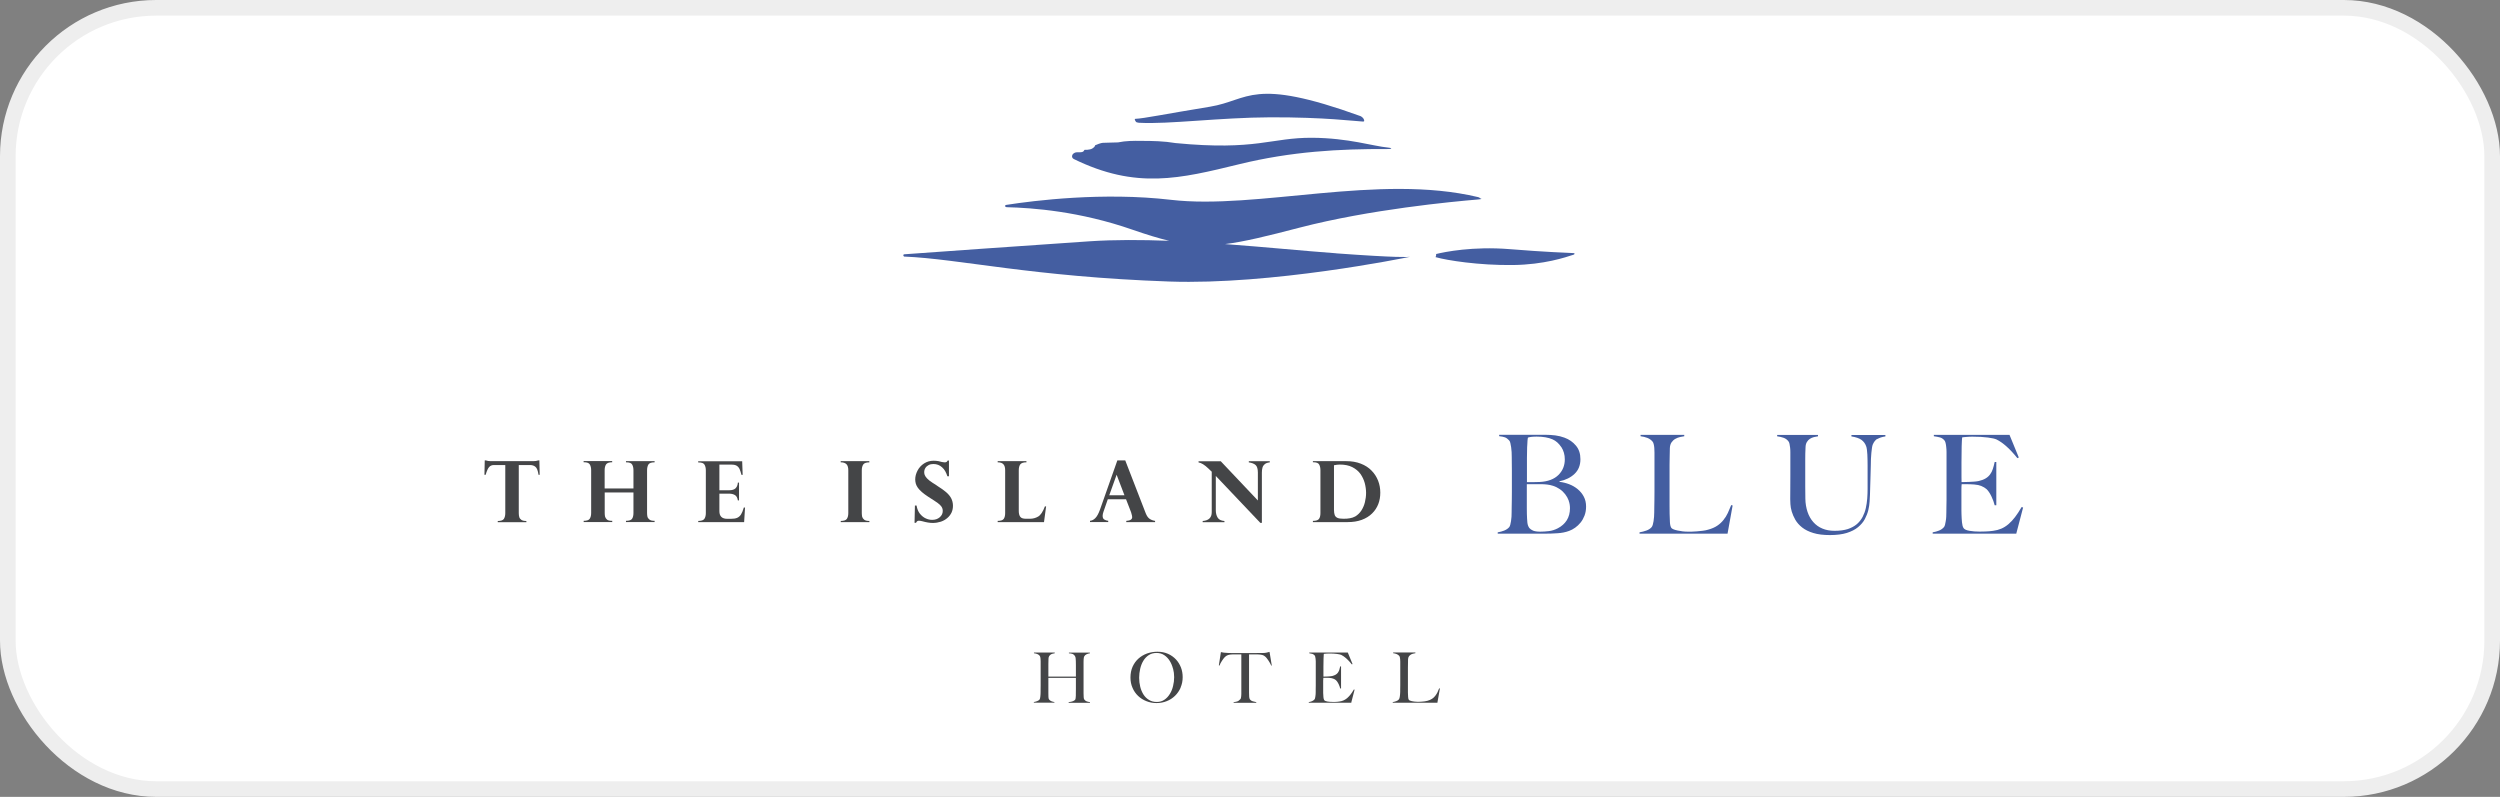 <svg width="320" height="102" viewBox="0 0 320 102" fill="none" xmlns="http://www.w3.org/2000/svg">
<rect x="0" y="0" width="320" height="102" fill="#808080" stroke="none"/>
<rect x="1" y="1" width="318" height="100" rx="19" fill="white"/>
<rect x="1" y="1" width="318" height="100" rx="19" stroke="#EEEEEE" stroke-width="2"/>
<g clip-path="url(#clip0_57_1686)">
<path d="M136.789 89.953V89.868C137.007 89.852 137.194 89.813 137.342 89.751C137.49 89.688 137.591 89.618 137.637 89.54C137.645 89.525 137.661 89.486 137.669 89.431C137.669 89.376 137.684 89.314 137.692 89.244C137.692 89.174 137.7 89.096 137.707 89.018C137.707 88.94 137.707 88.87 137.707 88.792C137.707 88.597 137.715 88.394 137.715 88.184V86.766H134.191V88.691C134.191 88.862 134.191 89.034 134.199 89.189C134.199 89.353 134.23 89.462 134.277 89.525C134.347 89.626 134.448 89.704 134.58 89.758C134.712 89.813 134.845 89.844 134.961 89.86V89.945H132.332V89.86C132.48 89.836 132.62 89.797 132.76 89.743C132.9 89.688 133.001 89.618 133.071 89.532C133.094 89.501 133.11 89.454 133.126 89.384C133.141 89.314 133.149 89.236 133.164 89.143C133.172 89.057 133.18 88.956 133.188 88.854C133.188 88.753 133.196 88.652 133.196 88.558C133.196 88.472 133.196 88.363 133.196 88.223C133.196 88.083 133.196 87.919 133.203 87.755C133.203 87.584 133.203 87.412 133.203 87.233V84.646C133.203 84.537 133.203 84.443 133.188 84.35C133.188 84.256 133.164 84.17 133.149 84.1C133.133 84.022 133.102 83.968 133.071 83.929C132.985 83.827 132.884 83.757 132.76 83.71C132.635 83.664 132.503 83.632 132.348 83.617V83.523H135.008V83.617C134.922 83.625 134.837 83.648 134.744 83.671C134.65 83.695 134.557 83.734 134.487 83.781C134.409 83.835 134.347 83.905 134.292 83.991C134.238 84.077 134.207 84.194 134.207 84.326C134.207 84.537 134.199 84.763 134.191 85.004C134.191 85.246 134.191 85.48 134.191 85.698V86.602H137.715V85.16C137.715 85.004 137.715 84.833 137.707 84.63C137.707 84.521 137.692 84.396 137.684 84.279C137.676 84.155 137.645 84.061 137.599 83.983C137.49 83.82 137.373 83.726 137.233 83.687C137.093 83.648 136.961 83.625 136.821 83.625V83.531H139.504V83.625C139.364 83.64 139.224 83.679 139.084 83.742C138.944 83.804 138.851 83.897 138.781 84.014C138.758 84.053 138.742 84.116 138.727 84.186C138.719 84.264 138.711 84.342 138.703 84.435C138.703 84.529 138.695 84.622 138.695 84.716V87.638C138.695 87.802 138.695 87.981 138.695 88.161C138.695 88.34 138.695 88.535 138.695 88.753C138.695 88.924 138.695 89.08 138.711 89.228C138.719 89.376 138.742 89.47 138.781 89.525C138.859 89.641 138.96 89.727 139.092 89.774C139.224 89.821 139.364 89.852 139.52 89.875V89.961H136.782L136.789 89.953Z" fill="#444547"/>
<path d="M151.125 88.013C150.946 88.418 150.705 88.769 150.401 89.065C150.09 89.361 149.74 89.595 149.328 89.751C148.923 89.914 148.488 89.992 148.029 89.992C147.57 89.992 147.15 89.914 146.745 89.751C146.341 89.595 145.983 89.369 145.679 89.08C145.376 88.792 145.135 88.449 144.964 88.044C144.785 87.638 144.699 87.202 144.699 86.719C144.699 86.204 144.793 85.745 144.971 85.339C145.158 84.926 145.407 84.583 145.718 84.303C146.029 84.022 146.395 83.804 146.815 83.648C147.235 83.5 147.671 83.422 148.138 83.422C148.643 83.422 149.094 83.508 149.499 83.687C149.903 83.866 150.238 84.108 150.518 84.404C150.798 84.7 151.008 85.051 151.164 85.441C151.312 85.83 151.382 86.243 151.382 86.672C151.382 87.147 151.296 87.592 151.117 87.997M150.145 85.597C150.051 85.23 149.911 84.887 149.725 84.591C149.538 84.287 149.304 84.046 149.024 83.859C148.744 83.671 148.418 83.578 148.036 83.578C147.655 83.578 147.313 83.671 147.033 83.859C146.753 84.046 146.52 84.287 146.341 84.591C146.162 84.887 146.029 85.23 145.944 85.604C145.858 85.986 145.812 86.368 145.812 86.75C145.812 87.155 145.858 87.545 145.952 87.919C146.045 88.293 146.193 88.628 146.372 88.909C146.558 89.197 146.792 89.423 147.08 89.595C147.36 89.766 147.694 89.852 148.068 89.852C148.441 89.852 148.768 89.758 149.048 89.564C149.328 89.376 149.553 89.127 149.74 88.823C149.927 88.527 150.067 88.184 150.152 87.81C150.246 87.436 150.292 87.062 150.292 86.68C150.292 86.298 150.246 85.947 150.152 85.581" fill="#444547"/>
<path d="M162.725 85.199C162.678 85.09 162.624 84.981 162.554 84.864C162.492 84.747 162.422 84.638 162.352 84.537C162.282 84.435 162.22 84.342 162.149 84.256C162.079 84.17 162.025 84.108 161.978 84.069C161.854 83.952 161.722 83.874 161.574 83.835C161.426 83.796 161.239 83.773 161.014 83.765C160.905 83.765 160.804 83.765 160.718 83.765C160.633 83.765 160.555 83.765 160.469 83.765H159.878C159.878 83.913 159.878 84.116 159.878 84.373C159.878 84.63 159.878 84.895 159.878 85.176V88.667C159.878 88.839 159.878 89.002 159.894 89.166C159.901 89.322 159.932 89.431 159.979 89.501C160.072 89.634 160.197 89.719 160.36 89.766C160.524 89.813 160.671 89.852 160.804 89.875V89.961H157.902V89.875C158.058 89.86 158.205 89.829 158.345 89.79C158.485 89.751 158.626 89.649 158.766 89.493C158.797 89.462 158.82 89.415 158.836 89.345C158.851 89.275 158.859 89.197 158.874 89.112C158.882 89.026 158.89 88.932 158.89 88.831C158.89 88.73 158.89 88.628 158.89 88.535C158.89 88.449 158.89 88.34 158.89 88.207C158.89 88.075 158.89 87.919 158.89 87.755C158.89 87.592 158.89 87.412 158.89 87.233V83.765H158.299C158.221 83.765 158.143 83.765 158.05 83.765C157.964 83.765 157.863 83.765 157.754 83.765C157.529 83.765 157.342 83.796 157.194 83.843C157.046 83.89 156.914 83.975 156.79 84.092C156.743 84.139 156.689 84.194 156.626 84.279C156.564 84.365 156.502 84.451 156.432 84.552C156.362 84.653 156.3 84.755 156.237 84.872C156.175 84.989 156.128 85.098 156.09 85.199L156.012 85.168L156.276 83.469C156.416 83.5 156.541 83.523 156.657 83.539C156.774 83.555 156.945 83.57 157.163 83.578C157.389 83.578 157.591 83.586 157.77 83.594C157.949 83.594 158.12 83.594 158.283 83.594H159.979C160.158 83.594 160.329 83.594 160.5 83.594C160.664 83.594 160.835 83.594 161.014 83.586C161.193 83.586 161.395 83.586 161.621 83.586C161.815 83.586 161.978 83.562 162.103 83.539C162.227 83.516 162.36 83.477 162.5 83.438L162.787 85.183L162.71 85.215L162.725 85.199Z" fill="#444547"/>
<path d="M172.984 89.953H167.523V89.868C167.671 89.844 167.811 89.805 167.936 89.751C168.06 89.696 168.169 89.626 168.255 89.525C168.286 89.486 168.309 89.439 168.325 89.369C168.34 89.306 168.356 89.221 168.371 89.127C168.387 89.041 168.395 88.948 168.402 88.847C168.402 88.745 168.41 88.652 168.41 88.558C168.41 88.472 168.41 88.363 168.41 88.223C168.41 88.083 168.41 87.919 168.418 87.755C168.418 87.584 168.418 87.412 168.418 87.233V84.973C168.418 84.864 168.418 84.755 168.418 84.646C168.418 84.529 168.41 84.427 168.395 84.326C168.387 84.225 168.371 84.131 168.348 84.053C168.325 83.975 168.301 83.913 168.262 83.882C168.177 83.788 168.076 83.726 167.975 83.695C167.874 83.671 167.741 83.64 167.586 83.617V83.523H172.518L173.124 84.996L173.039 85.043C172.557 84.443 172.105 84.038 171.685 83.827C171.584 83.781 171.397 83.742 171.125 83.703C170.853 83.664 170.518 83.648 170.122 83.648C169.997 83.648 169.865 83.648 169.733 83.664C169.6 83.671 169.499 83.679 169.445 83.695C169.437 83.788 169.422 83.991 169.414 84.287C169.406 84.583 169.398 84.934 169.398 85.324V85.893C169.398 86.049 169.398 86.173 169.398 86.275C169.398 86.376 169.398 86.446 169.398 86.501V86.602H169.577C169.67 86.602 169.772 86.602 169.881 86.594C169.997 86.594 170.114 86.586 170.231 86.571C170.347 86.563 170.441 86.547 170.518 86.532C170.697 86.485 170.845 86.43 170.962 86.36C171.079 86.29 171.18 86.204 171.25 86.103C171.32 86.002 171.382 85.885 171.429 85.752C171.475 85.62 171.514 85.472 171.545 85.3H171.654V88.122H171.545C171.499 87.927 171.429 87.732 171.327 87.529C171.226 87.327 171.125 87.179 171.016 87.077C170.923 86.992 170.806 86.921 170.674 86.875C170.542 86.82 170.386 86.789 170.207 86.773C170.114 86.773 170.044 86.766 169.982 86.758C169.919 86.758 169.865 86.758 169.803 86.758H169.39C169.375 86.844 169.367 86.96 169.367 87.124V88.2C169.367 88.293 169.367 88.387 169.367 88.472C169.367 88.558 169.367 88.636 169.367 88.691C169.367 88.885 169.383 89.065 169.398 89.228C169.414 89.4 169.445 89.525 169.499 89.61C169.554 89.696 169.678 89.751 169.881 89.79C170.083 89.829 170.301 89.844 170.542 89.844C170.643 89.844 170.775 89.844 170.931 89.844C171.086 89.844 171.25 89.821 171.429 89.797C171.615 89.774 171.794 89.727 171.958 89.657C172.121 89.587 172.269 89.493 172.424 89.369C172.572 89.244 172.712 89.088 172.86 88.909C173 88.73 173.148 88.511 173.296 88.254L173.389 88.278L172.946 89.984L172.984 89.953Z" fill="#444547"/>
<path d="M184.003 89.953H178.27V89.868C178.417 89.844 178.565 89.805 178.713 89.751C178.861 89.696 178.97 89.626 179.055 89.525C179.086 89.486 179.11 89.439 179.133 89.369C179.156 89.306 179.172 89.221 179.18 89.127C179.195 89.041 179.203 88.948 179.211 88.847C179.219 88.745 179.226 88.652 179.226 88.558C179.226 88.472 179.226 88.363 179.226 88.223C179.226 88.083 179.226 87.919 179.234 87.755C179.234 87.584 179.234 87.412 179.234 87.233V84.669C179.234 84.56 179.234 84.466 179.219 84.373C179.211 84.279 179.195 84.201 179.18 84.124C179.164 84.053 179.133 83.999 179.102 83.952C179.016 83.851 178.907 83.773 178.767 83.718C178.627 83.664 178.48 83.625 178.324 83.609V83.516H181.171V83.609C181.093 83.617 181 83.64 180.899 83.664C180.79 83.687 180.689 83.726 180.595 83.781C180.502 83.835 180.417 83.913 180.347 84.007C180.277 84.1 180.238 84.233 180.23 84.396C180.23 84.607 180.222 84.794 180.222 84.965C180.222 85.137 180.222 85.308 180.214 85.472C180.214 85.643 180.214 85.815 180.214 85.994V87.623C180.214 87.779 180.214 87.935 180.214 88.098C180.214 88.262 180.214 88.449 180.214 88.652C180.214 88.839 180.23 89.026 180.238 89.197C180.245 89.369 180.277 89.501 180.331 89.579C180.354 89.61 180.401 89.641 180.471 89.673C180.541 89.704 180.627 89.727 180.728 89.751C180.829 89.774 180.938 89.79 181.054 89.805C181.171 89.821 181.296 89.829 181.412 89.829C181.459 89.829 181.537 89.829 181.638 89.829C181.739 89.829 181.856 89.821 181.98 89.813C182.105 89.805 182.229 89.79 182.361 89.774C182.494 89.758 182.61 89.735 182.711 89.704C182.945 89.641 183.147 89.548 183.303 89.447C183.458 89.338 183.598 89.221 183.707 89.073C183.816 88.932 183.917 88.776 183.995 88.621C184.073 88.457 184.143 88.285 184.213 88.106L184.306 88.137L183.979 89.977L184.003 89.953Z" fill="#444547"/>
<path d="M180.531 32.856C180.531 32.856 180.515 32.856 180.492 32.856C180.523 32.856 180.531 32.856 180.531 32.856ZM171.033 32.42C166.871 32.116 161.915 31.617 156.805 31.243C159.278 30.939 162.188 30.222 166.373 29.131C175.373 26.8 185.891 25.811 189.135 25.538C189.765 25.491 189.602 25.436 189.602 25.436C189.29 25.351 189.493 25.296 189.181 25.226C176.486 22.194 160.873 26.863 149.881 25.577C141.192 24.564 132.378 25.67 128.815 26.224C128.815 26.224 128.628 26.27 128.636 26.372C128.644 26.465 128.838 26.52 128.838 26.52C132.199 26.605 138.181 27.042 144.965 29.404C146.762 30.027 148.271 30.495 149.648 30.822C146.116 30.689 142.654 30.674 139.488 30.884C131.04 31.445 119.138 32.31 115.699 32.552C115.699 32.552 115.606 32.638 115.614 32.677C115.614 32.708 115.715 32.84 115.715 32.84C122.802 33.129 132.082 35.42 149.679 36.036C162.756 36.488 179.636 33.043 180.484 32.872C180.274 32.903 178.928 33.004 171.025 32.427" fill="#445EA1"/>
<path d="M145.898 15.718C149.547 15.92 156.221 15.04 162.593 15.016C169.602 14.993 173.515 15.523 174.479 15.562C174.565 15.562 174.619 15.492 174.619 15.492C174.619 15.117 174.215 14.884 174.137 14.86C160.173 9.81 159.955 12.826 154.868 13.66C148.917 14.634 146.482 15.156 145.323 15.211C145.113 15.219 145.424 15.624 145.424 15.624C145.572 15.686 145.704 15.718 145.906 15.725" fill="#445EA1"/>
<path d="M137.413 20.339C145.426 24.275 151.05 22.864 158.596 21.025C165.348 19.373 171.455 19.053 177.569 19.077C178.028 19.077 178.091 19.022 178.091 19.022C178.044 18.936 177.904 18.905 177.624 18.882C175.811 18.718 172.598 17.666 167.985 17.635C162.68 17.596 160.836 19.318 150.467 18.313C149.02 18.064 147.542 18.032 146.04 18.032C145.161 18.017 144.096 18.017 143.1 18.227C142.586 18.227 141.583 18.282 141.163 18.282C140.961 18.282 140.338 18.508 140.167 18.601C140.167 18.601 140.206 18.773 139.809 19.014C139.615 19.131 139.374 19.139 139.14 19.178C139.055 19.194 138.891 19.155 138.813 19.186C138.775 19.201 138.775 19.256 138.751 19.287C138.565 19.638 137.888 19.389 137.569 19.552C137.328 19.677 137.234 19.778 137.219 20.051C137.219 20.051 137.25 20.254 137.413 20.331" fill="#445EA1"/>
<path d="M201.402 32.396C200.382 32.342 197.839 32.264 193.233 31.89C188.535 31.508 184.902 32.248 183.828 32.513C183.828 32.513 183.828 32.825 183.774 32.856C183.657 32.911 183.836 32.934 183.836 32.934C185.19 33.316 189.266 33.978 193.653 33.924C197.644 33.877 200.39 32.934 201.425 32.599C201.534 32.56 201.542 32.474 201.542 32.474C201.526 32.474 201.565 32.404 201.402 32.396Z" fill="#445EA1"/>
<path d="M62.817 59.028H68.262C68.511 59.028 68.721 58.996 68.885 58.934H69.04L69.079 60.773H68.931C68.853 60.236 68.721 59.893 68.534 59.752C68.348 59.596 68.122 59.526 67.858 59.526H66.403V65.683C66.403 65.886 66.426 66.058 66.473 66.206C66.52 66.346 66.613 66.463 66.753 66.556C66.893 66.642 67.103 66.689 67.375 66.689V66.845H63.712V66.689C64.116 66.689 64.38 66.595 64.497 66.416C64.614 66.229 64.676 65.987 64.676 65.683V59.526H63.221C62.972 59.526 62.77 59.604 62.622 59.768C62.467 59.924 62.311 60.259 62.163 60.773H62.008L62.047 58.934H62.202C62.366 58.996 62.576 59.028 62.825 59.028" fill="#444547"/>
<path d="M77.403 62.527H81.082V60.204C81.082 59.924 81.035 59.682 80.927 59.48C80.825 59.277 80.569 59.176 80.18 59.176H80.125V59.028H83.789V59.176C83.377 59.176 83.112 59.269 82.996 59.456C82.887 59.643 82.825 59.885 82.825 60.197V65.668C82.825 65.832 82.84 65.995 82.871 66.128C82.902 66.268 82.988 66.393 83.128 66.502C83.252 66.611 83.463 66.665 83.735 66.665H83.789V66.821H80.125V66.665C80.537 66.665 80.802 66.572 80.911 66.393C81.028 66.213 81.082 65.964 81.082 65.66V63.034H77.403V65.66C77.403 65.832 77.418 65.987 77.449 66.128C77.488 66.268 77.566 66.393 77.698 66.51C77.83 66.619 78.04 66.665 78.313 66.665H78.367V66.821H74.711V66.665C75.115 66.665 75.38 66.572 75.489 66.393C75.606 66.213 75.668 65.964 75.668 65.66V60.189C75.668 59.901 75.613 59.659 75.504 59.464C75.395 59.261 75.147 59.168 74.758 59.168H74.703V59.02H78.359V59.168C77.963 59.168 77.698 59.261 77.574 59.448C77.457 59.628 77.395 59.877 77.395 60.189V62.511L77.403 62.527Z" fill="#444547"/>
<path d="M94.999 59.028L95.061 60.781H94.906C94.836 60.485 94.75 60.243 94.673 60.056C94.587 59.861 94.463 59.721 94.307 59.62C94.151 59.519 93.926 59.472 93.653 59.472H92.082V62.753H93.342C93.708 62.753 93.98 62.667 94.151 62.504C94.315 62.34 94.424 62.09 94.447 61.771H94.595V64.055H94.447C94.392 63.712 94.268 63.478 94.058 63.361C93.856 63.244 93.615 63.189 93.342 63.189H92.082V65.434C92.082 66.081 92.417 66.408 93.086 66.408H93.568C93.887 66.408 94.151 66.369 94.354 66.284C94.548 66.198 94.719 66.058 94.852 65.847C94.984 65.637 95.1 65.348 95.209 64.966H95.365L95.248 66.837H89.375V66.681C89.787 66.681 90.044 66.588 90.168 66.4C90.285 66.221 90.347 65.972 90.347 65.676V60.212C90.347 59.924 90.293 59.682 90.184 59.487C90.075 59.285 89.818 59.191 89.422 59.191H89.367V59.043H94.992L94.999 59.028Z" fill="#444547"/>
<path d="M107.609 59.168V59.028H111.273V59.183C110.869 59.183 110.604 59.277 110.488 59.464C110.371 59.651 110.309 59.893 110.309 60.197V65.676C110.309 65.847 110.332 66.003 110.355 66.143C110.394 66.284 110.472 66.4 110.612 66.517C110.744 66.626 110.962 66.681 111.234 66.681H111.281V66.837H107.617V66.681C108.022 66.681 108.286 66.588 108.403 66.408C108.52 66.229 108.582 65.98 108.582 65.676V60.197C108.582 59.838 108.504 59.581 108.348 59.417C108.185 59.261 107.952 59.176 107.617 59.176" fill="#444547"/>
<path d="M121.466 60.96H121.263C121.115 60.477 120.898 60.087 120.586 59.815C120.283 59.534 119.91 59.394 119.474 59.394C119.256 59.394 119.054 59.433 118.883 59.519C118.704 59.612 118.564 59.729 118.455 59.893C118.354 60.048 118.299 60.236 118.299 60.446C118.299 60.563 118.323 60.68 118.362 60.797C118.401 60.914 118.502 61.054 118.657 61.233C118.813 61.405 119.046 61.584 119.365 61.794C119.723 62.02 119.941 62.153 120.019 62.223C120.47 62.504 120.828 62.761 121.108 63.002C121.388 63.244 121.606 63.501 121.753 63.782C121.893 64.055 121.979 64.382 121.979 64.733C121.979 65.06 121.917 65.348 121.792 65.621C121.66 65.886 121.481 66.12 121.248 66.315C121.022 66.51 120.75 66.665 120.431 66.775C120.104 66.876 119.77 66.938 119.388 66.938C119.007 66.938 118.564 66.86 118.058 66.72C118.004 66.704 117.934 66.689 117.84 66.673C117.755 66.658 117.685 66.65 117.615 66.65C117.451 66.65 117.327 66.736 117.257 66.915H117.062L117.109 64.709H117.319C117.389 65.13 117.529 65.481 117.747 65.754C117.973 66.026 118.214 66.229 118.494 66.354C118.774 66.486 119.046 66.541 119.318 66.541C119.707 66.541 120.026 66.432 120.283 66.213C120.54 65.987 120.672 65.73 120.672 65.403C120.672 65.192 120.618 65.013 120.509 64.85C120.4 64.694 120.244 64.538 120.026 64.382C119.816 64.226 119.404 63.961 118.805 63.579C118.494 63.377 118.222 63.174 118.004 62.987C117.786 62.8 117.615 62.613 117.49 62.441C117.366 62.27 117.28 62.09 117.226 61.919C117.179 61.748 117.148 61.56 117.148 61.366C117.148 60.984 117.249 60.61 117.444 60.236C117.638 59.861 117.918 59.557 118.276 59.324C118.642 59.09 119.046 58.973 119.505 58.973C119.723 58.973 119.933 58.996 120.135 59.028C120.182 59.043 120.252 59.059 120.345 59.082C120.431 59.105 120.509 59.121 120.563 59.137C120.719 59.168 120.835 59.183 120.913 59.183C121.038 59.183 121.115 59.16 121.17 59.121C121.217 59.082 121.263 59.028 121.302 58.95H121.466V60.976V60.96Z" fill="#444547"/>
<path d="M133.631 66.829H127.703V66.673C128.108 66.673 128.364 66.588 128.489 66.4C128.606 66.221 128.66 65.98 128.66 65.668V60.189C128.66 59.846 128.59 59.596 128.442 59.433C128.294 59.261 128.045 59.176 127.703 59.176V59.028H131.383V59.176C130.986 59.176 130.721 59.269 130.589 59.448C130.465 59.628 130.403 59.877 130.403 60.189V65.411C130.403 65.73 130.465 65.972 130.589 66.143C130.706 66.315 130.955 66.4 131.313 66.4H131.849C132.215 66.4 132.565 66.307 132.884 66.12C133.203 65.933 133.499 65.496 133.748 64.818H133.903L133.631 66.837V66.829Z" fill="#444547"/>
<path d="M144.039 58.95L146.653 65.699C146.793 66.05 146.964 66.284 147.151 66.408C147.338 66.541 147.571 66.626 147.851 66.673V66.829H144.164V66.673C144.662 66.642 144.918 66.486 144.918 66.198C144.918 66.151 144.918 66.089 144.895 66.003C144.879 65.917 144.856 65.832 144.825 65.738C144.802 65.644 144.786 65.59 144.778 65.567L144.133 63.906H141.799L141.247 65.496C141.176 65.691 141.138 65.863 141.138 66.019C141.138 66.26 141.208 66.416 141.355 66.502C141.495 66.588 141.659 66.642 141.853 66.665V66.821H139.52V66.665C139.761 66.642 139.986 66.533 140.196 66.323C140.406 66.12 140.616 65.746 140.811 65.2L143.02 58.934H144.039V58.95ZM141.986 63.392H143.93L142.927 60.766L141.986 63.392Z" fill="#444547"/>
<path d="M156.246 59.028L161.007 64.062V60.485C161.007 60.017 160.905 59.69 160.719 59.526C160.532 59.355 160.236 59.238 159.847 59.183V59.035H162.531V59.183C162.236 59.215 162.01 59.292 161.87 59.433C161.722 59.557 161.629 59.713 161.59 59.885C161.543 60.056 161.52 60.259 161.52 60.493V66.93H161.325L155.623 60.921V65.317C155.623 65.683 155.701 65.995 155.857 66.252C156.012 66.51 156.308 66.658 156.728 66.689V66.845H153.943V66.689C154.729 66.626 155.11 66.245 155.102 65.543V60.376C155.102 60.376 155.055 60.337 155.017 60.298C154.978 60.267 154.931 60.22 154.853 60.142C154.783 60.072 154.713 60.01 154.659 59.955C154.184 59.503 153.772 59.246 153.414 59.191V59.043H156.238L156.246 59.028Z" fill="#444547"/>
<path d="M168.059 59.028H172.314C173.006 59.028 173.628 59.129 174.181 59.347C174.725 59.557 175.192 59.854 175.558 60.236C175.931 60.61 176.203 61.046 176.398 61.529C176.585 62.013 176.678 62.519 176.678 63.057C176.678 63.595 176.592 64.07 176.421 64.522C176.242 64.974 175.986 65.372 175.628 65.722C175.27 66.073 174.834 66.346 174.305 66.541C173.776 66.736 173.177 66.829 172.516 66.829H168.051V66.673C168.455 66.673 168.72 66.588 168.844 66.4C168.961 66.221 169.015 65.98 169.015 65.668V60.212C169.015 59.916 168.969 59.675 168.86 59.472C168.759 59.269 168.51 59.168 168.113 59.168H168.051V59.02L168.059 59.028ZM170.75 59.55V65.27C170.75 65.543 170.789 65.761 170.844 65.925C170.906 66.089 171.022 66.206 171.186 66.284C171.357 66.362 171.614 66.4 171.956 66.4C172.267 66.4 172.547 66.385 172.781 66.338C173.022 66.299 173.255 66.221 173.473 66.104C173.784 65.917 174.049 65.66 174.259 65.341C174.461 65.021 174.616 64.67 174.71 64.281C174.803 63.891 174.858 63.493 174.858 63.088C174.858 62.683 174.795 62.239 174.686 61.825C174.57 61.405 174.383 61.015 174.134 60.657C173.877 60.298 173.527 60.017 173.092 59.791C172.664 59.573 172.127 59.464 171.505 59.464C171.279 59.464 171.03 59.495 170.75 59.55Z" fill="#444547"/>
<path d="M202.823 65.987C202.691 66.323 202.528 66.626 202.318 66.884C202.108 67.141 201.874 67.367 201.618 67.546C201.361 67.725 201.104 67.866 200.84 67.959C200.396 68.123 199.899 68.224 199.354 68.255C198.802 68.294 198.273 68.31 197.759 68.31H191.707V68.138C192.003 68.092 192.275 68.014 192.539 67.912C192.804 67.803 193.014 67.663 193.177 67.476C193.232 67.406 193.278 67.305 193.317 67.164C193.356 67.032 193.38 66.876 193.411 66.697C193.442 66.525 193.457 66.338 193.473 66.143C193.481 65.948 193.488 65.754 193.488 65.574C193.488 65.411 193.488 65.185 193.496 64.904C193.496 64.624 193.504 64.32 193.512 63.984C193.512 63.649 193.52 63.306 193.52 62.956V60.228C193.52 59.971 193.52 59.706 193.512 59.441C193.512 59.168 193.504 58.856 193.504 58.505C193.504 58.295 193.504 58.077 193.488 57.866C193.473 57.648 193.457 57.445 193.426 57.243C193.395 57.04 193.364 56.861 193.325 56.705C193.286 56.541 193.232 56.432 193.162 56.362C192.983 56.175 192.812 56.043 192.633 55.98C192.454 55.918 192.213 55.863 191.894 55.832V55.653H197.806C198.249 55.653 198.677 55.684 199.082 55.731C199.486 55.785 199.875 55.879 200.249 56.019C200.848 56.237 201.338 56.58 201.719 57.04C202.108 57.5 202.294 58.077 202.294 58.778C202.294 59.55 202.046 60.173 201.548 60.649C201.05 61.124 200.404 61.444 199.611 61.607V61.677C200.031 61.724 200.443 61.825 200.855 61.981C201.268 62.137 201.633 62.355 201.952 62.62C202.279 62.893 202.536 63.205 202.73 63.579C202.925 63.953 203.018 64.366 203.018 64.834C203.018 65.255 202.956 65.637 202.823 65.98M199.836 57.219C199.533 56.76 199.167 56.432 198.724 56.237C198.195 56.004 197.526 55.887 196.701 55.887C196.452 55.887 196.235 55.895 196.032 55.918C195.83 55.941 195.682 55.972 195.573 56.011C195.566 56.081 195.55 56.144 195.542 56.206C195.534 56.269 195.519 56.339 195.519 56.424C195.519 56.51 195.511 56.619 195.503 56.752C195.503 56.884 195.488 57.048 195.472 57.266C195.464 57.679 195.449 58.123 195.449 58.622C195.449 59.113 195.449 59.581 195.449 60.025V61.709H196.429C196.701 61.709 196.919 61.709 197.082 61.693C198.133 61.639 198.934 61.334 199.478 60.797C200.023 60.259 200.295 59.589 200.295 58.794C200.295 58.209 200.147 57.687 199.852 57.227M200.801 64.086C200.692 63.79 200.536 63.509 200.342 63.26C200.147 63.01 199.922 62.792 199.657 62.613C199.393 62.433 199.105 62.285 198.786 62.184C198.529 62.106 198.273 62.044 198.024 62.02C197.775 61.989 197.479 61.974 197.137 61.974H195.433V64.171C195.433 64.499 195.433 64.803 195.433 65.076C195.433 65.348 195.441 65.59 195.441 65.785C195.457 66.229 195.472 66.595 195.503 66.884C195.534 67.172 195.62 67.406 195.76 67.593C195.869 67.718 196.024 67.827 196.235 67.92C196.445 68.006 196.748 68.053 197.145 68.053C197.487 68.053 197.853 68.029 198.249 67.983C198.646 67.936 199.035 67.811 199.408 67.616C199.899 67.359 200.28 67.016 200.552 66.588C200.816 66.159 200.956 65.644 200.956 65.052C200.956 64.709 200.902 64.39 200.793 64.094" fill="#445EA1"/>
<path d="M221.124 68.31H209.859V68.138C210.147 68.092 210.443 68.014 210.731 67.912C211.018 67.811 211.244 67.663 211.407 67.476C211.462 67.406 211.516 67.305 211.555 67.172C211.594 67.04 211.625 66.876 211.656 66.704C211.68 66.525 211.695 66.346 211.719 66.151C211.734 65.956 211.742 65.761 211.742 65.582C211.742 65.418 211.742 65.192 211.75 64.912C211.75 64.631 211.765 64.327 211.765 63.992C211.765 63.657 211.773 63.314 211.773 62.963V57.921C211.773 57.71 211.765 57.516 211.75 57.328C211.734 57.149 211.711 56.986 211.672 56.845C211.641 56.705 211.586 56.588 211.516 56.51C211.353 56.315 211.135 56.159 210.863 56.05C210.591 55.941 210.295 55.879 209.992 55.84V55.661H215.585V55.84C215.437 55.863 215.25 55.902 215.04 55.941C214.83 55.988 214.628 56.066 214.441 56.175C214.255 56.276 214.091 56.432 213.959 56.619C213.827 56.814 213.749 57.063 213.741 57.383C213.733 57.788 213.718 58.17 213.718 58.505C213.718 58.848 213.71 59.176 213.702 59.503C213.702 59.83 213.702 60.173 213.702 60.524V63.719C213.702 64.023 213.702 64.335 213.702 64.662C213.702 64.99 213.71 65.348 213.71 65.746C213.718 66.12 213.733 66.478 213.749 66.821C213.765 67.164 213.827 67.414 213.936 67.577C213.982 67.64 214.076 67.694 214.216 67.757C214.356 67.811 214.527 67.866 214.729 67.905C214.924 67.944 215.141 67.983 215.375 68.014C215.608 68.045 215.842 68.053 216.075 68.053C216.168 68.053 216.316 68.053 216.526 68.053C216.728 68.045 216.954 68.029 217.203 68.014C217.452 67.99 217.701 67.967 217.957 67.936C218.214 67.905 218.44 67.858 218.642 67.796C219.109 67.671 219.498 67.499 219.809 67.289C220.12 67.079 220.385 66.837 220.602 66.556C220.828 66.284 221.015 65.98 221.163 65.66C221.31 65.341 221.458 64.998 221.598 64.647L221.777 64.701L221.124 68.318V68.31Z" fill="#445EA1"/>
<path d="M240.289 56.167C240.04 56.331 239.845 56.58 239.705 56.923C239.674 57.009 239.635 57.142 239.612 57.328C239.581 57.516 239.558 57.734 239.534 57.975C239.511 58.225 239.495 58.482 239.48 58.755C239.472 59.028 239.464 59.3 239.464 59.573C239.457 60.08 239.441 60.641 239.418 61.257C239.402 61.88 239.379 62.581 239.355 63.369C239.348 63.587 239.332 63.875 239.309 64.21C239.293 64.553 239.231 64.912 239.145 65.294C239.052 65.676 238.904 66.058 238.702 66.439C238.5 66.821 238.204 67.164 237.831 67.476C237.457 67.788 236.975 68.029 236.391 68.216C235.808 68.396 235.085 68.489 234.237 68.489C233.389 68.489 232.681 68.403 232.105 68.224C231.53 68.053 231.047 67.811 230.674 67.515C230.3 67.219 230.013 66.891 229.803 66.533C229.6 66.174 229.445 65.824 229.344 65.481C229.242 65.138 229.188 64.818 229.172 64.53C229.157 64.242 229.149 64.031 229.149 63.891C229.149 63.563 229.149 63.135 229.157 62.605C229.157 62.075 229.165 61.49 229.165 60.851V57.882C229.165 57.672 229.157 57.477 229.134 57.297C229.11 57.118 229.087 56.954 229.056 56.806C229.025 56.658 228.97 56.541 228.9 56.463C228.737 56.261 228.535 56.12 228.293 56.035C228.052 55.949 227.78 55.887 227.477 55.848V55.669H232.704V55.848C232.541 55.871 232.37 55.91 232.175 55.949C231.988 55.996 231.817 56.074 231.67 56.167C231.514 56.269 231.389 56.401 231.281 56.58C231.172 56.76 231.117 56.978 231.109 57.251C231.094 57.555 231.086 57.827 231.078 58.061C231.078 58.295 231.071 58.521 231.071 58.747V62.246C231.071 62.519 231.071 62.776 231.078 63.026C231.078 63.275 231.086 63.548 231.086 63.828C231.094 64.452 231.195 65.013 231.366 65.528C231.537 66.034 231.786 66.471 232.105 66.829C232.424 67.188 232.805 67.468 233.264 67.655C233.723 67.85 234.244 67.944 234.828 67.944C235.497 67.944 236.057 67.866 236.524 67.718C236.983 67.562 237.372 67.351 237.683 67.086C237.994 66.814 238.235 66.502 238.422 66.151C238.601 65.8 238.741 65.426 238.826 65.029C238.912 64.631 238.974 64.226 239.005 63.813C239.036 63.4 239.052 62.987 239.052 62.589V59.604C239.052 59.37 239.052 59.129 239.044 58.887C239.044 58.638 239.029 58.404 239.021 58.186C239.013 57.96 238.99 57.757 238.966 57.562C238.943 57.367 238.904 57.212 238.858 57.095C238.741 56.767 238.539 56.502 238.251 56.292C237.963 56.089 237.535 55.949 236.983 55.863V55.684H241.331V55.863C240.896 55.926 240.553 56.035 240.304 56.198" fill="#445EA1"/>
<path d="M258.118 68.31H247.383V68.138C247.671 68.092 247.943 68.014 248.2 67.912C248.449 67.811 248.659 67.663 248.822 67.476C248.884 67.406 248.923 67.305 248.962 67.172C248.993 67.04 249.024 66.876 249.055 66.704C249.086 66.525 249.11 66.346 249.118 66.151C249.125 65.956 249.133 65.761 249.133 65.582C249.133 65.418 249.133 65.192 249.141 64.912C249.141 64.631 249.149 64.327 249.156 63.992C249.156 63.657 249.156 63.314 249.156 62.963V58.513C249.156 58.303 249.156 58.084 249.156 57.858C249.156 57.64 249.141 57.43 249.118 57.227C249.102 57.025 249.071 56.853 249.032 56.689C248.993 56.533 248.939 56.417 248.869 56.346C248.697 56.159 248.503 56.035 248.309 55.988C248.106 55.933 247.85 55.887 247.531 55.84V55.661H257.216L258.406 58.56L258.227 58.646C257.278 57.461 256.391 56.666 255.559 56.253C255.356 56.159 254.991 56.074 254.454 56.004C253.917 55.933 253.264 55.895 252.486 55.895C252.245 55.895 251.988 55.902 251.724 55.926C251.459 55.941 251.272 55.965 251.156 55.988C251.132 56.175 251.109 56.565 251.093 57.149C251.078 57.734 251.07 58.412 251.07 59.191V60.313C251.07 60.617 251.07 60.867 251.07 61.062C251.078 61.257 251.078 61.405 251.078 61.506V61.701H251.428C251.599 61.701 251.801 61.701 252.035 61.685C252.26 61.677 252.494 61.662 252.719 61.646C252.945 61.631 253.139 61.599 253.287 61.568C253.637 61.49 253.933 61.373 254.166 61.233C254.4 61.093 254.586 60.921 254.734 60.719C254.882 60.524 254.999 60.29 255.084 60.025C255.17 59.76 255.248 59.464 255.318 59.137H255.528V64.67H255.318C255.224 64.296 255.084 63.906 254.89 63.509C254.695 63.111 254.493 62.815 254.283 62.613C254.096 62.449 253.871 62.316 253.606 62.207C253.342 62.106 253.038 62.036 252.688 62.013C252.509 61.997 252.369 61.989 252.253 61.989C252.136 61.989 252.019 61.981 251.903 61.981H251.093C251.07 62.145 251.062 62.387 251.062 62.698V64.811C251.062 64.998 251.062 65.177 251.062 65.348C251.07 65.52 251.07 65.66 251.07 65.777C251.078 66.151 251.101 66.51 251.132 66.845C251.164 67.18 251.226 67.429 251.335 67.593C251.444 67.757 251.692 67.874 252.089 67.944C252.486 68.014 252.922 68.045 253.388 68.045C253.591 68.045 253.847 68.045 254.151 68.029C254.462 68.022 254.789 67.99 255.123 67.944C255.496 67.897 255.847 67.803 256.158 67.671C256.477 67.538 256.78 67.344 257.068 67.102C257.356 66.853 257.644 66.556 257.916 66.198C258.188 65.839 258.476 65.411 258.764 64.904L258.958 64.959L258.079 68.318L258.118 68.31Z" fill="#445EA1"/>
</g>
<defs>
<clipPath id="clip0_57_1686">
<rect width="197" height="78" fill="white" transform="translate(62 12)"/>
</clipPath>
</defs>
</svg>
